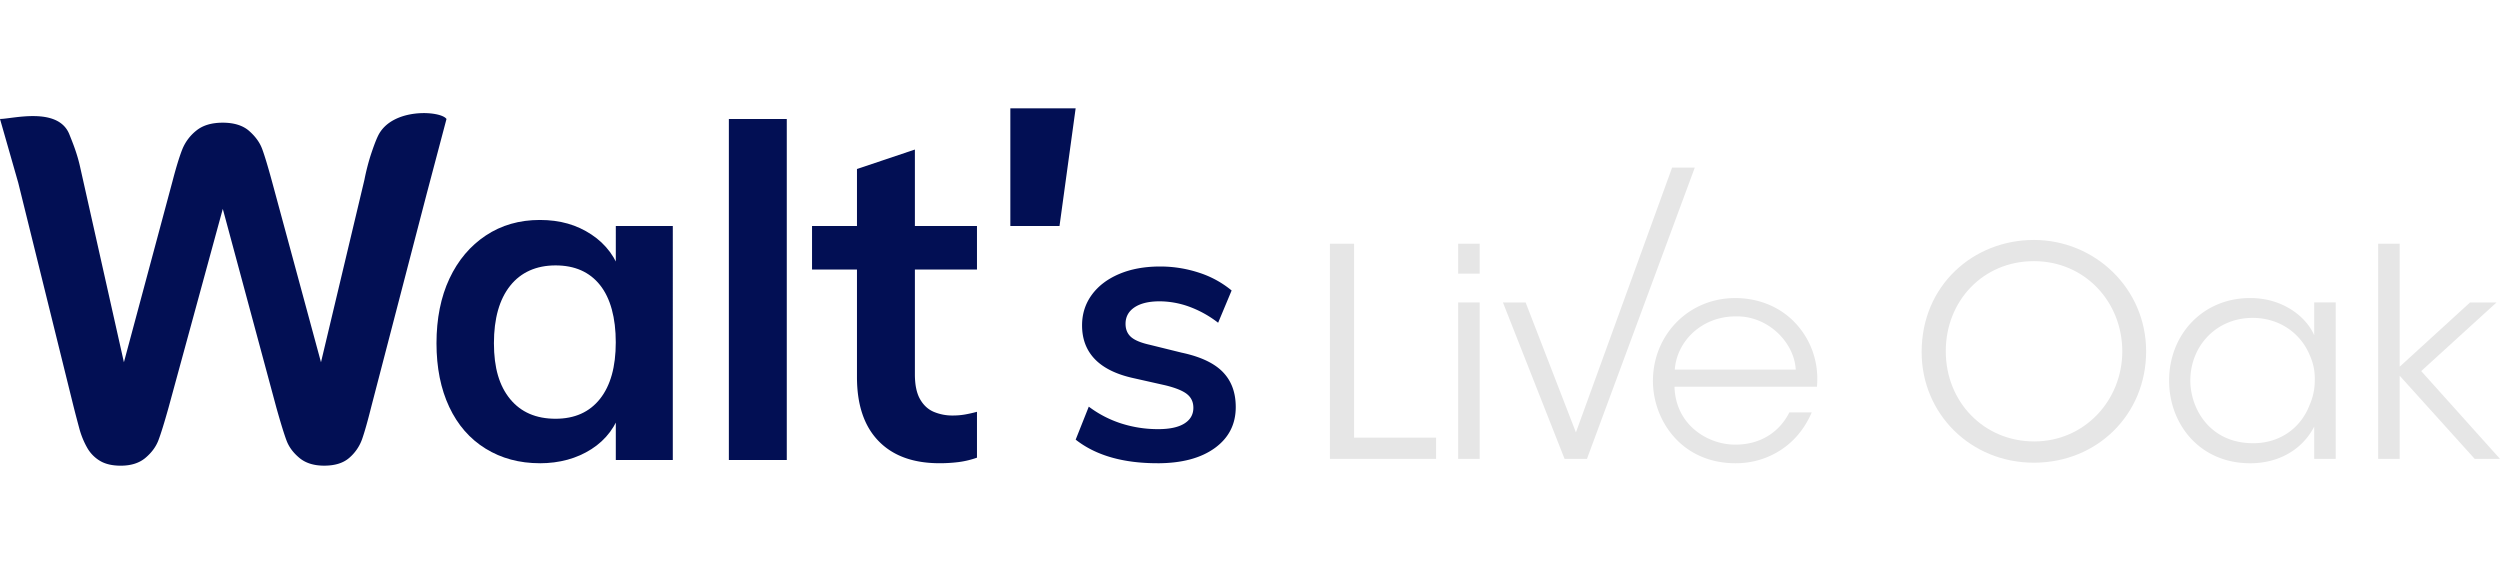 <svg id="a" xmlns="http://www.w3.org/2000/svg" viewBox="0 0 3177.68 729.57"><path d="M0,151.22c15.53,0,74-16.23,88.2,19.65,4.16,10.53,10.06,24.44,14.09,43.42L157.5,460.45l61.83-230.34q6.9-26.46,12.37-40.26A58,58,0,0,1,249.53,166q12.36-10.06,33.65-10.06c14.19,0,25.54,3.5,33.5,10.5s13.47,14.62,16.54,22.86,7.19,21.86,12.37,40.84L408,460.46,463.2,228.54a291.78,291.78,0,0,1,7.62-30.19c2.4-7.28,6.12-18.35,9.71-25.73,17.62-36.29,80-31.92,87-21.38l-25.26,95.43L472.11,516.26q-7.19,28.75-11.93,42.13a56.06,56.06,0,0,1-16.1,23.44Q432.71,591.9,412,591.89q-19.56,0-31.35-9.78t-16.39-22q-4.61-12.23-12.94-41.84L283.19,265.5l-69,252.77q-8.05,28.76-12.8,41.27T184.83,582q-11.79,9.91-31.35,9.92-15.82,0-26-5.9a45.25,45.25,0,0,1-16.54-16.68,104.59,104.59,0,0,1-10.35-25.59q-4-14.81-7.19-27.46L23.21,232.4,0,151.21Z" fill="#020f54"/><path d="M686.15,588.8q-38.86,0-68.91-18.55t-46.23-53q-16.2-34.46-16.2-81c0-31,5.49-58.79,16.49-82.16s26.4-41.61,46.23-54.77,42.7-19.73,68.61-19.73,47,6.18,65.67,18.55,31.31,29.55,38,51.53l-7.07,4.12V287.25h72.44V584.68H782.73V517.54l7.07,2.36q-10,33-38,50.94t-65.67,18Zm20-56.54q36.51,0,56.54-25.32t20-71.85c0-31-6.68-56-20-72.74s-32.2-25-56.54-25-44,8.64-57.72,25.91-20.61,41.62-20.61,73,6.86,54.28,20.61,71S681.43,532.26,706.17,532.26Z" fill="#020f54"/><path d="M926.44,584.68V151.22h73.62V584.68Z" fill="#020f54"/><path d="M1162.89,287.26V190.08l-73.62,24.74v72.44h-57.12v55.36h57.12V479.25q0,53,27.39,81.27t77.45,28.27a192.84,192.84,0,0,0,24.44-1.47,114.37,114.37,0,0,0,23.26-5.59v-58.3q-8.83,2.36-15.9,3.53a88.92,88.92,0,0,1-14.72,1.18,60.81,60.81,0,0,1-24.44-4.71q-10.9-4.71-17.38-16.2t-6.48-31.51V342.62h78.92V287.26Z" fill="#020f54"/><path d="M1284.22,287.26V137.67h83l-20.51,149.59Z" fill="#020f54"/><path d="M1471.12,588.8q-65.74,0-103.86-30l16.67-41.92a139.19,139.19,0,0,0,41.45,21.44,152.76,152.76,0,0,0,46.69,7.15q21.92,0,33.35-7.15t11.43-20q0-10.95-8.1-17.39t-27.63-11.2l-40-9q-32.88-7.14-49.31-24.06t-16.43-43.12q0-21.9,12.39-38.83t34.78-26.44q22.4-9.52,51.93-9.53a157.16,157.16,0,0,1,49.55,7.86,124.73,124.73,0,0,1,41.45,22.63l-17.15,41a136.32,136.32,0,0,0-36.92-20.49A111.55,111.55,0,0,0,1474,383q-20.49,0-31.92,7.62t-11.43,21q0,10.49,6.91,16.67t24.06,10l40.49,10q35.73,7.62,52.17,24.54t16.44,44.54q0,32.88-26.68,52.17t-72.89,19.29Z" fill="#020f54"/><path d="M1690.44,309.77h30.68V556.29h104.23v27H1690.44Z" fill="#e6e6e6"/><path d="M1853.43,309.77h27.35v38.07h-27.35V309.77Zm0,74.66h27.35V583.28h-27.35Z" fill="#e6e6e6"/><path d="M2017.15,583.27h-28.46l-78.36-198.85h28.83l63.94,165.21L2125.37,213h28.83L2017.14,583.26Z" fill="#e6e6e6"/><path d="M2128.4,491.61c1.48,49.9,44,73.92,77.62,73.55,30.68,0,55.44-15.15,68.38-41h28.46c-9.24,21.44-23.29,37.7-40.29,48.42A104,104,0,0,1,2206,588.81c-69.12,0-105-55.07-105-104.6,0-58.4,45.09-105.34,104.6-105.34,28.09,0,54,10,72.81,28.09,22.92,22.17,34,52.85,31.05,84.64H2128.4Zm154.12-21.81c-1.85-34.74-35.48-68.74-76.51-67.64-42.87,0-74.66,31.42-77.25,67.64h153.76Z" fill="#e6e6e6"/><path d="M2442.55,447.26C2442.55,363,2508,305,2585.22,305s142.67,61.36,142.67,141.56-62.09,141.56-142.67,141.56-142.67-62.46-142.67-140.45Zm30.68-.74c0,64.31,48.42,114.58,112.36,114.58s112-52.11,112-114.58-47.31-114.58-112.36-114.58-112,51-112,114.21Z" fill="#e6e6e6"/><path d="M2968.86,583.27h-27.35v-41c-15.52,29.94-45.83,46.57-81.31,46.57-64.68,0-103.12-50.26-103.12-105,0-58.4,42.5-105,103.12-105,42.5,0,71.7,24.76,81.31,47.31V384.41h27.35V583.26Zm-184.8-99c.37,35.85,25.13,79.1,79.83,79.1,35.11,0,61-20.33,71.7-48.42a76.19,76.19,0,0,0,6.65-31.42,71,71,0,0,0-6.28-31.79c-11.09-27.35-37.7-47.68-72.81-47.68-45.83,0-79.09,35.48-79.09,79.84v.37Z" fill="#e6e6e6"/><path d="M3022.82,309.77h27.35V466.11l89.44-81.68h33.64l-95.73,87.23,100.16,111.62h-32.16l-95.36-105.71V583.28h-27.35V309.77Z" fill="#e6e6e6"/><rect x="1224.06" y="-1224.06" width="729.57" height="3177.68" transform="translate(1953.62 -1224.06) rotate(90)" fill="none"/></svg>